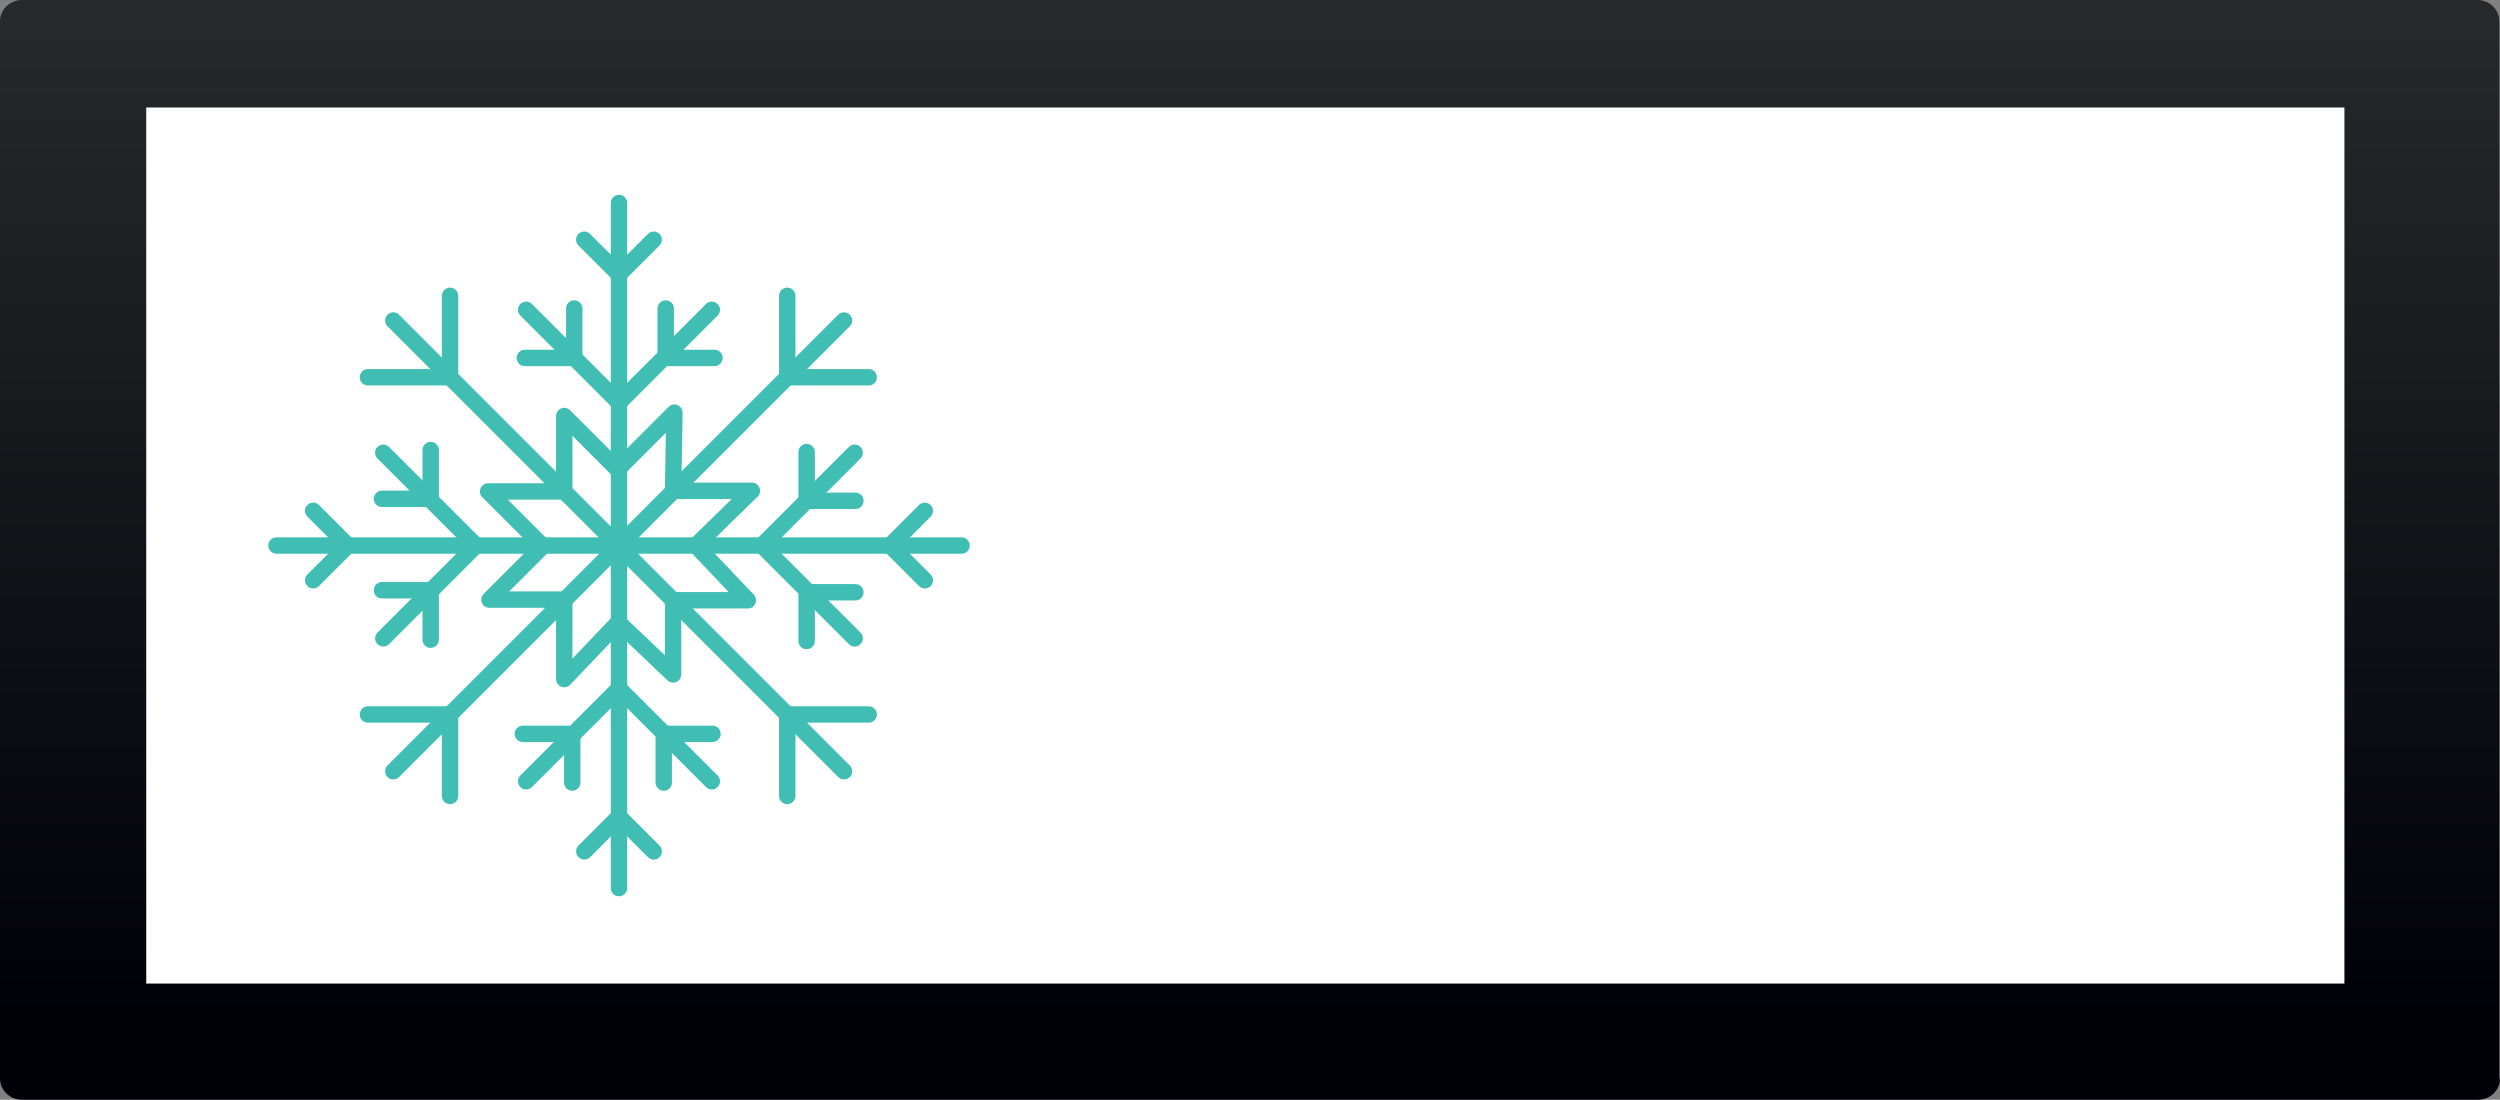 <?xml version="1.0" encoding="UTF-8" standalone="no"?>
<svg
   xmlns:dc="http://purl.org/dc/elements/1.1/"
   xmlns:cc="http://creativecommons.org/ns#"
   xmlns:rdf="http://www.w3.org/1999/02/22-rdf-syntax-ns#"
   xmlns:svg="http://www.w3.org/2000/svg"
   xmlns="http://www.w3.org/2000/svg"
   id="svg2"
   xml:space="preserve"
   enable-background="new 0 0 2227.3 1408.9"
   viewBox="0 0 374.4 164.7"
   height="164.7"
   width="374.4"
   y="0px"
   x="0px"
   version="1.1"><rect x="0" y="0" width="374.4" height="164.7" fill="#808080" stroke="none"/><defs
   id="defs205">
	<linearGradient
   gradientTransform="translate(-112.5,-178)"
   id="SVGID_1_"
   gradientUnits="userSpaceOnUse"
   x1="299.698"
   y1="182.312"
   x2="299.698"
   y2="330.674">
		<stop
   offset="0"
   style="stop-color:#26292B"
   id="stop7" />
		<stop
   offset="1"
   style="stop-color:#000007"
   id="stop9" />
	</linearGradient>
	
	
	<linearGradient
   gradientTransform="translate(-112.5,-178)"
   id="SVGID_2_"
   gradientUnits="userSpaceOnUse"
   x1="299.306"
   y1="372.815"
   x2="299.306"
   y2="832.017">
		<stop
   offset="0"
   style="stop-color:#26292B"
   id="stop16" />
		<stop
   offset="1"
   style="stop-color:#000007"
   id="stop18" />
	</linearGradient>
	
	
	
	
	<linearGradient
   gradientTransform="translate(-112.5,-178)"
   id="SVGID_3_"
   gradientUnits="userSpaceOnUse"
   x1="295.761"
   y1="889.607"
   x2="295.761"
   y2="884.636">
		<stop
   offset="0"
   style="stop-color:#26292B"
   id="stop29" />
		<stop
   offset="1"
   style="stop-color:#000007"
   id="stop31" />
	</linearGradient>
	
	<linearGradient
   gradientTransform="translate(-112.5,-178)"
   id="SVGID_4_"
   gradientUnits="userSpaceOnUse"
   x1="295.761"
   y1="903.994"
   x2="295.761"
   y2="899.023">
		<stop
   offset="0"
   style="stop-color:#26292B"
   id="stop36" />
		<stop
   offset="1"
   style="stop-color:#000007"
   id="stop38" />
	</linearGradient>
	
	<linearGradient
   gradientTransform="translate(-112.5,-178)"
   id="SVGID_5_"
   gradientUnits="userSpaceOnUse"
   x1="295.761"
   y1="918.382"
   x2="295.761"
   y2="913.408">
		<stop
   offset="0"
   style="stop-color:#26292B"
   id="stop43" />
		<stop
   offset="1"
   style="stop-color:#000007"
   id="stop45" />
	</linearGradient>
	
	<linearGradient
   gradientTransform="translate(-112.5,-178)"
   id="SVGID_6_"
   gradientUnits="userSpaceOnUse"
   x1="295.761"
   y1="932.769"
   x2="295.761"
   y2="927.794">
		<stop
   offset="0"
   style="stop-color:#26292B"
   id="stop50" />
		<stop
   offset="1"
   style="stop-color:#000007"
   id="stop52" />
	</linearGradient>
	
	<linearGradient
   gradientTransform="translate(-112.5,-178)"
   id="SVGID_7_"
   gradientUnits="userSpaceOnUse"
   x1="295.761"
   y1="947.149"
   x2="295.761"
   y2="942.179">
		<stop
   offset="0"
   style="stop-color:#26292B"
   id="stop57" />
		<stop
   offset="1"
   style="stop-color:#000007"
   id="stop59" />
	</linearGradient>
	
	
	
	
	
	
	
	
	
	
	
	
	
	
	
	
	
	
	
	
	
	
	
	
	
	
	
</defs>
<g
   transform="translate(-112.5,-178)"
   id="Capa_2">
</g>
<path
   d="m 374.4,161.5 c 0,1.8 -1.5,3.2 -3.3,3.2 l -367.8,0 C 1.5,164.7 0,163.3 0,161.5 L 0,3.2 C 0,1.4 1.5,0 3.3,0 L 371,0 c 1.8,0 3.3,1.4 3.3,3.2 l 0,158.3 z"
   id="path11"
   style="fill:url(#SVGID_1_)" /><rect
   x="21.9"
   y="16.1"
   width="329.2"
   height="131.2"
   id="rect22"
   style="fill:#ffffff" /><g
   transform="translate(-112.5,-178)"
   id="g63">
		
			<path
   stroke-miterlimit="10"
   d="m 213.3,251.5 c 1,0 11.8,0 11.8,0 l -8.4,8.2 7.8,8.2 -11.2,0 0,11.1 -8.2,-7.8 -8.1,8.5 0,-11.9 -11.2,0 8,-8 -8.2,-8.2 11.4,0 0,-11.3 8,8 8.5,-8.5 -0.2,11.7 z"
   id="path65"
   style="fill:none;stroke:#40beb4;stroke-width:2.456;stroke-linecap:round;stroke-linejoin:round;stroke-miterlimit:10" />
		<g
   id="g67">
			<g
   id="g69">
				
					<line
   stroke-miterlimit="10"
   x1="205.2"
   y1="208.4"
   x2="205.2"
   y2="259.7"
   id="line71"
   style="fill:none;stroke:#40beb4;stroke-width:2.456;stroke-linecap:round;stroke-linejoin:round;stroke-miterlimit:10" />
				
					<polyline
   stroke-miterlimit="10"
   points="      210.4,213.9 205.2,219.1 200,213.9     "
   id="polyline73"
   style="fill:none;stroke:#40beb4;stroke-width:2.456;stroke-linecap:round;stroke-linejoin:round;stroke-miterlimit:10" />
				
					<polyline
   stroke-miterlimit="10"
   points="      198.5,224.2 198.5,231.6 191.1,231.6     "
   id="polyline75"
   style="fill:none;stroke:#40beb4;stroke-width:2.456;stroke-linecap:round;stroke-linejoin:round;stroke-miterlimit:10" />
				
					<polyline
   stroke-miterlimit="10"
   points="      212.2,224.2 212.2,231.6 219.5,231.6     "
   id="polyline77"
   style="fill:none;stroke:#40beb4;stroke-width:2.456;stroke-linecap:round;stroke-linejoin:round;stroke-miterlimit:10" />
				
					<polyline
   stroke-miterlimit="10"
   points="      219.1,224.4 205.2,238.3 191.3,224.4     "
   id="polyline79"
   style="fill:none;stroke:#40beb4;stroke-width:2.456;stroke-linecap:round;stroke-linejoin:round;stroke-miterlimit:10" />
			</g>
			<g
   id="g81">
				
					<line
   stroke-miterlimit="10"
   x1="153.9"
   y1="259.7"
   x2="205.2"
   y2="259.7"
   id="line83"
   style="fill:none;stroke:#40beb4;stroke-width:2.456;stroke-linecap:round;stroke-linejoin:round;stroke-miterlimit:10" />
				
					<polyline
   stroke-miterlimit="10"
   points="      159.4,254.5 164.6,259.7 159.4,264.9     "
   id="polyline85"
   style="fill:none;stroke:#40beb4;stroke-width:2.456;stroke-linecap:round;stroke-linejoin:round;stroke-miterlimit:10" />
				
					<polyline
   stroke-miterlimit="10"
   points="      169.7,266.4 177,266.4 177,273.8     "
   id="polyline87"
   style="fill:none;stroke:#40beb4;stroke-width:2.456;stroke-linecap:round;stroke-linejoin:round;stroke-miterlimit:10" />
				
					<polyline
   stroke-miterlimit="10"
   points="      169.7,252.7 177,252.7 177,245.4     "
   id="polyline89"
   style="fill:none;stroke:#40beb4;stroke-width:2.456;stroke-linecap:round;stroke-linejoin:round;stroke-miterlimit:10" />
				
					<polyline
   stroke-miterlimit="10"
   points="      169.9,245.8 183.8,259.7 169.9,273.6     "
   id="polyline91"
   style="fill:none;stroke:#40beb4;stroke-width:2.456;stroke-linecap:round;stroke-linejoin:round;stroke-miterlimit:10" />
			</g>
			<g
   id="g93">
				
					<line
   stroke-miterlimit="10"
   x1="205.2"
   y1="311"
   x2="205.2"
   y2="259.7"
   id="line95"
   style="fill:none;stroke:#40beb4;stroke-width:2.456;stroke-linecap:round;stroke-linejoin:round;stroke-miterlimit:10" />
				
					<polyline
   stroke-miterlimit="10"
   points="      200,305.5 205.2,300.3 210.4,305.5     "
   id="polyline97"
   style="fill:none;stroke:#40beb4;stroke-width:2.456;stroke-linecap:round;stroke-linejoin:round;stroke-miterlimit:10" />
				
					<polyline
   stroke-miterlimit="10"
   points="      211.9,295.2 211.9,287.9 219.2,287.9     "
   id="polyline99"
   style="fill:none;stroke:#40beb4;stroke-width:2.456;stroke-linecap:round;stroke-linejoin:round;stroke-miterlimit:10" />
				
					<polyline
   stroke-miterlimit="10"
   points="      198.2,295.2 198.2,287.9 190.8,287.9     "
   id="polyline101"
   style="fill:none;stroke:#40beb4;stroke-width:2.456;stroke-linecap:round;stroke-linejoin:round;stroke-miterlimit:10" />
				
					<polyline
   stroke-miterlimit="10"
   points="      191.3,295 205.2,281.1 219.1,295     "
   id="polyline103"
   style="fill:none;stroke:#40beb4;stroke-width:2.456;stroke-linecap:round;stroke-linejoin:round;stroke-miterlimit:10" />
			</g>
			<g
   id="g105">
				
					<line
   stroke-miterlimit="10"
   x1="256.5"
   y1="259.7"
   x2="205.2"
   y2="259.7"
   id="line107"
   style="fill:none;stroke:#40beb4;stroke-width:2.456;stroke-linecap:round;stroke-linejoin:round;stroke-miterlimit:10" />
				
					<polyline
   stroke-miterlimit="10"
   points="      251,264.9 245.8,259.7 251,254.5     "
   id="polyline109"
   style="fill:none;stroke:#40beb4;stroke-width:2.456;stroke-linecap:round;stroke-linejoin:round;stroke-miterlimit:10" />
				
					<polyline
   stroke-miterlimit="10"
   points="      240.6,253 233.3,253 233.3,245.7     "
   id="polyline111"
   style="fill:none;stroke:#40beb4;stroke-width:2.456;stroke-linecap:round;stroke-linejoin:round;stroke-miterlimit:10" />
				
					<polyline
   stroke-miterlimit="10"
   points="      240.6,266.7 233.3,266.7 233.3,274     "
   id="polyline113"
   style="fill:none;stroke:#40beb4;stroke-width:2.456;stroke-linecap:round;stroke-linejoin:round;stroke-miterlimit:10" />
				
					<polyline
   stroke-miterlimit="10"
   points="      240.5,273.6 226.6,259.7 240.5,245.8     "
   id="polyline115"
   style="fill:none;stroke:#40beb4;stroke-width:2.456;stroke-linecap:round;stroke-linejoin:round;stroke-miterlimit:10" />
			</g>
		</g>
		<g
   id="g117">
			
				<line
   stroke-miterlimit="10"
   x1="238.9"
   y1="226"
   x2="171.4"
   y2="293.5"
   id="line119"
   style="fill:none;stroke:#40beb4;stroke-width:2.456;stroke-linecap:round;stroke-linejoin:round;stroke-miterlimit:10" />
		</g>
		<g
   id="g121">
			
				<polyline
   stroke-miterlimit="10"
   points="     242.6,234.5 230.4,234.5 230.4,222.3    "
   id="polyline123"
   style="fill:none;stroke:#40beb4;stroke-width:2.456;stroke-linecap:round;stroke-linejoin:round;stroke-miterlimit:10" />
			
				<polyline
   stroke-miterlimit="10"
   points="     167.6,285 179.9,285 179.9,297.2    "
   id="polyline125"
   style="fill:none;stroke:#40beb4;stroke-width:2.456;stroke-linecap:round;stroke-linejoin:round;stroke-miterlimit:10" />
		</g>
		<g
   id="g127">
			
				<line
   stroke-miterlimit="10"
   x1="238.9"
   y1="293.5"
   x2="171.4"
   y2="226"
   id="line129"
   style="fill:none;stroke:#40beb4;stroke-width:2.456;stroke-linecap:round;stroke-linejoin:round;stroke-miterlimit:10" />
		</g>
		<g
   id="g131">
			
				<polyline
   stroke-miterlimit="10"
   points="     230.4,297.2 230.4,285 242.6,285    "
   id="polyline133"
   style="fill:none;stroke:#40beb4;stroke-width:2.456;stroke-linecap:round;stroke-linejoin:round;stroke-miterlimit:10" />
			
				<polyline
   stroke-miterlimit="10"
   points="     179.9,222.3 179.9,234.5 167.6,234.5    "
   id="polyline135"
   style="fill:none;stroke:#40beb4;stroke-width:2.456;stroke-linecap:round;stroke-linejoin:round;stroke-miterlimit:10" />
		</g>
	</g>
</svg>
